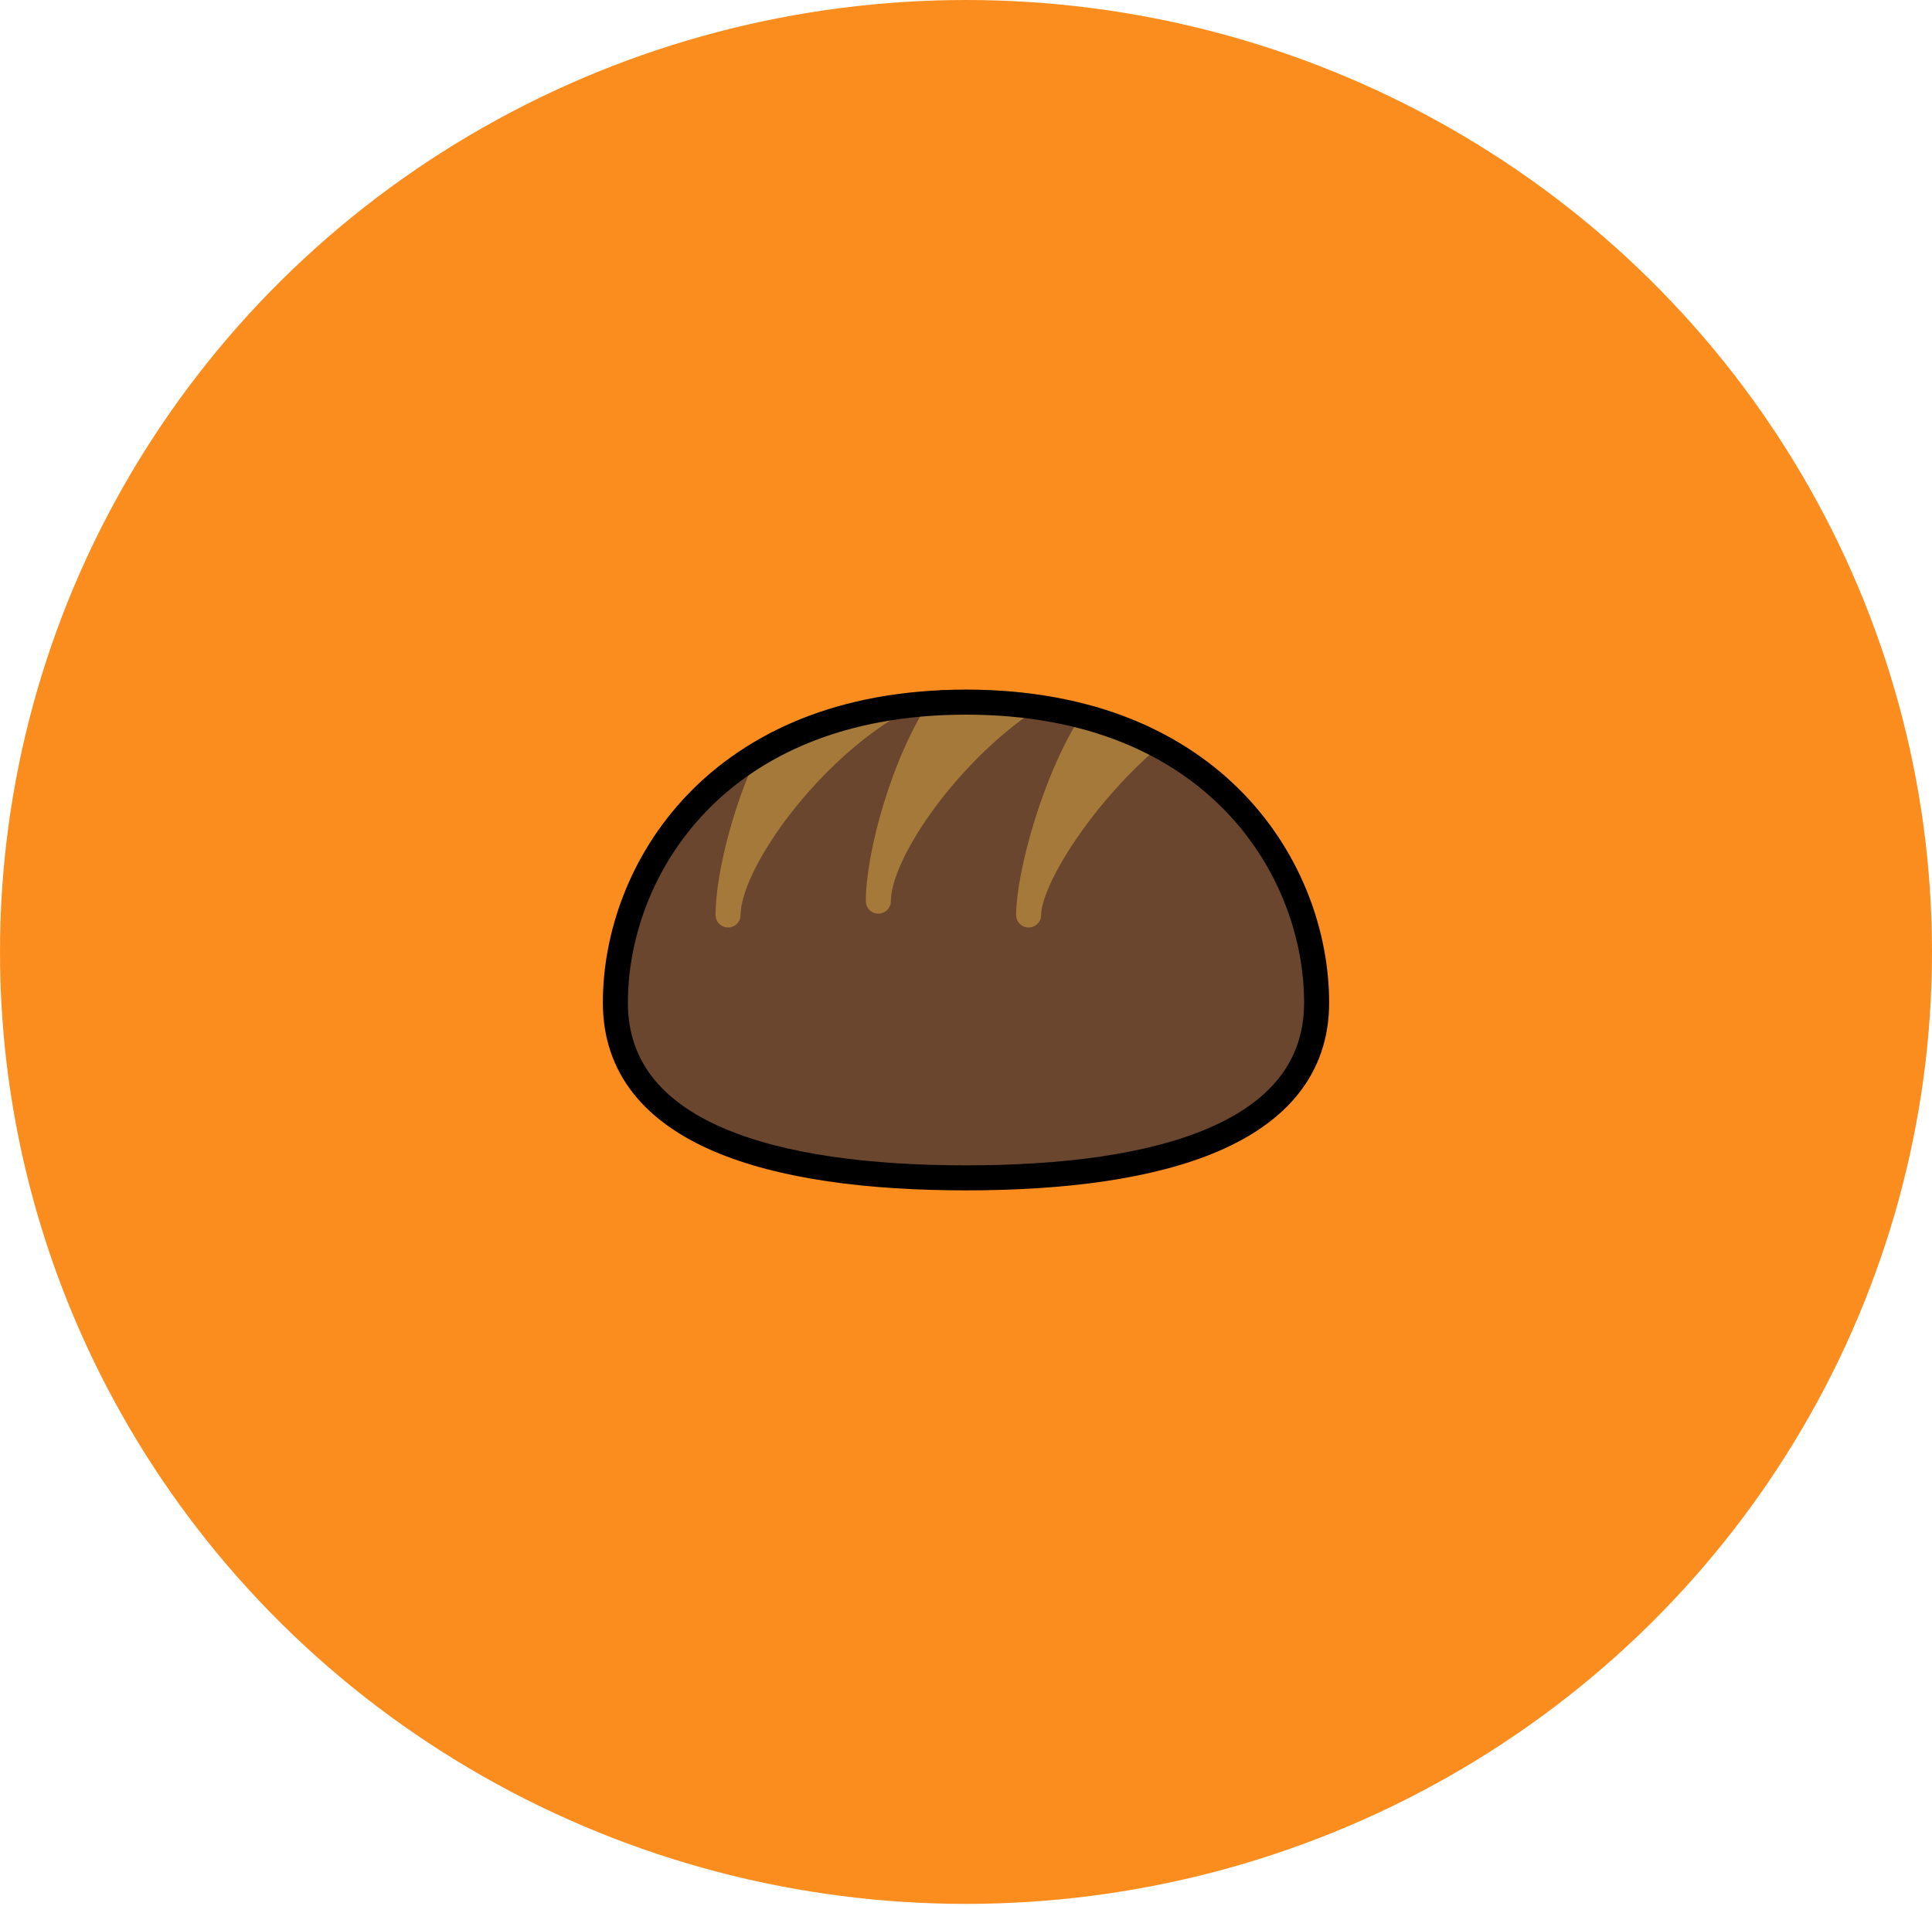 <svg width="75" height="74" viewBox="0 0 75 74" fill="none" xmlns="http://www.w3.org/2000/svg">
<ellipse cx="37.5" cy="36.964" rx="37.5" ry="36.964" fill="#FB8D1F"/>
<path d="M42.453 27.928C40.888 30.308 39.931 34.073 39.931 35.528C39.931 34.357 41.447 31.815 43.526 29.694M36.625 27.282C35.058 29.565 34.097 33.243 34.097 34.991C34.097 33.523 35.753 30.831 37.975 28.73M30.155 28.88C28.969 31.119 28.264 34.031 28.264 35.528C28.264 34.046 29.951 31.317 32.205 29.208" stroke="black" stroke-width="0.972" stroke-linecap="round" stroke-linejoin="round"/>
<path d="M51.111 38.931C51.111 44.031 45.017 45.736 37.5 45.736C29.983 45.736 23.889 44.031 23.889 38.931C23.889 33.83 27.778 27.264 37.5 27.264C47.222 27.264 51.111 33.83 51.111 38.931Z" fill="#6A462F"/>
<path d="M42.453 27.928C43.171 28.138 43.872 28.406 44.546 28.73C41.962 30.98 39.931 34.173 39.931 35.528C39.931 34.073 40.888 30.309 42.453 27.928ZM39.618 27.374C38.915 27.3 38.208 27.263 37.5 27.264C37.203 27.264 36.912 27.27 36.625 27.282C35.058 29.565 34.097 33.243 34.097 34.991C34.097 33.179 36.62 29.5 39.618 27.374V27.374ZM34.387 27.51C31.133 29.541 28.264 33.596 28.264 35.528C28.264 34.031 28.968 31.119 30.155 28.88C31.369 28.254 32.775 27.778 34.387 27.51V27.51Z" fill="#A57939"/>
<path d="M42.453 27.928C43.171 28.138 43.872 28.406 44.546 28.73C41.962 30.98 39.931 34.173 39.931 35.528C39.931 34.073 40.888 30.309 42.453 27.928ZM39.618 27.374C38.915 27.3 38.208 27.263 37.5 27.264C37.203 27.264 36.912 27.27 36.625 27.282C35.058 29.565 34.097 33.243 34.097 34.991C34.097 33.179 36.62 29.5 39.618 27.374V27.374ZM34.387 27.51C31.133 29.541 28.264 33.596 28.264 35.528C28.264 34.031 28.968 31.119 30.155 28.88C31.369 28.254 32.775 27.778 34.387 27.51V27.51Z" stroke="#A57939" stroke-width="0.972" stroke-linejoin="round"/>
<path d="M51.111 38.931C51.111 44.031 45.017 45.736 37.5 45.736C29.983 45.736 23.889 44.031 23.889 38.931C23.889 33.83 27.778 27.264 37.5 27.264C47.222 27.264 51.111 33.83 51.111 38.931Z" stroke="black" stroke-width="0.972"/>
</svg>
